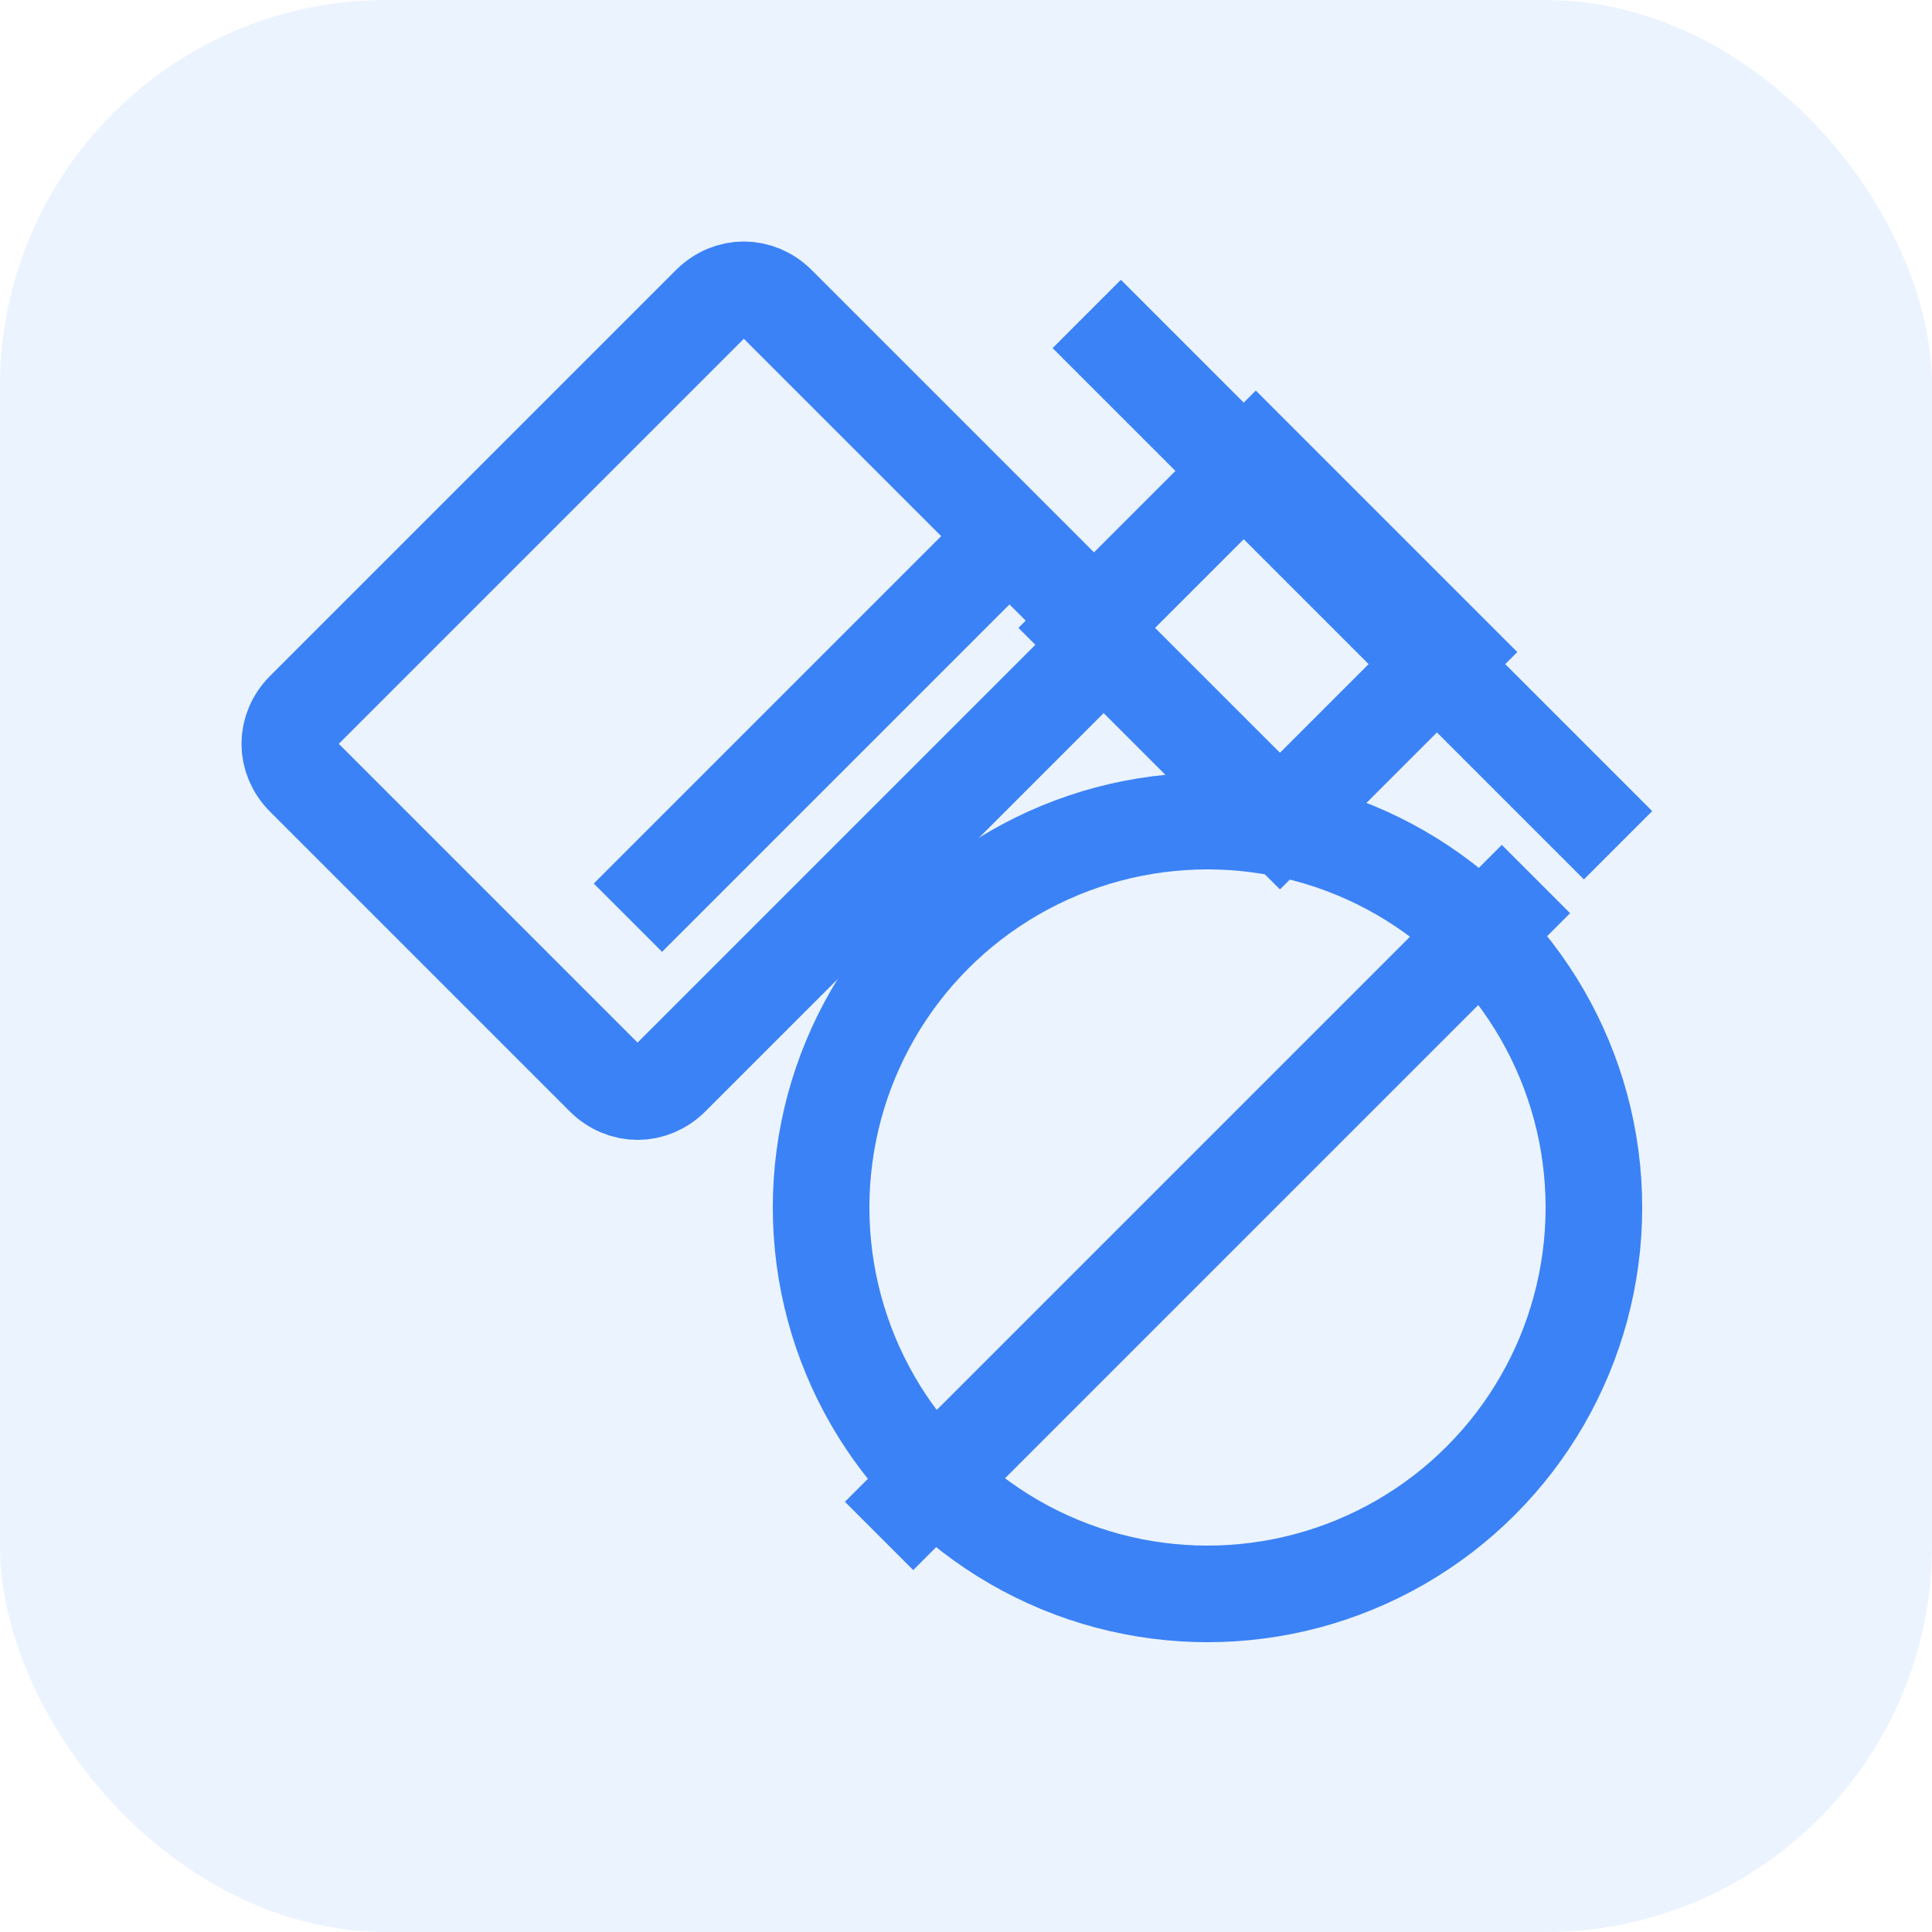 <svg width="40" height="40" viewBox="0 0 40 40" fill="none" xmlns="http://www.w3.org/2000/svg">
  <rect width="40" height="40" rx="8" fill="#3B82F6" fill-opacity="0.1"/>
  <path d="M14.7 6.3C15.1 5.9 15.7 5.9 16.1 6.3L22.3 12.5C22.7 12.9 22.7 13.5 22.3 13.9L13.9 22.3C13.5 22.7 12.9 22.7 12.5 22.3L6.3 16.1C5.9 15.7 5.9 15.1 6.3 14.7L14.7 6.3Z" stroke="#3B82F6" stroke-width="2"/>
  <path d="M13 19L21 11" stroke="#3B82F6" stroke-width="2"/>
  <path d="M22.5 6.5L33.5 17.5" stroke="#3B82F6" stroke-width="2"/>
  <path d="M30 13.5L26.5 17L22.5 13L26 9.5L30 13.5Z" stroke="#3B82F6" stroke-width="2"/>
  <circle cx="25" cy="25" r="8" stroke="#3B82F6" stroke-width="2"/>
  <path d="M18.2 31.8L31.8 18.2" stroke="#3B82F6" stroke-width="2"/>
</svg>
